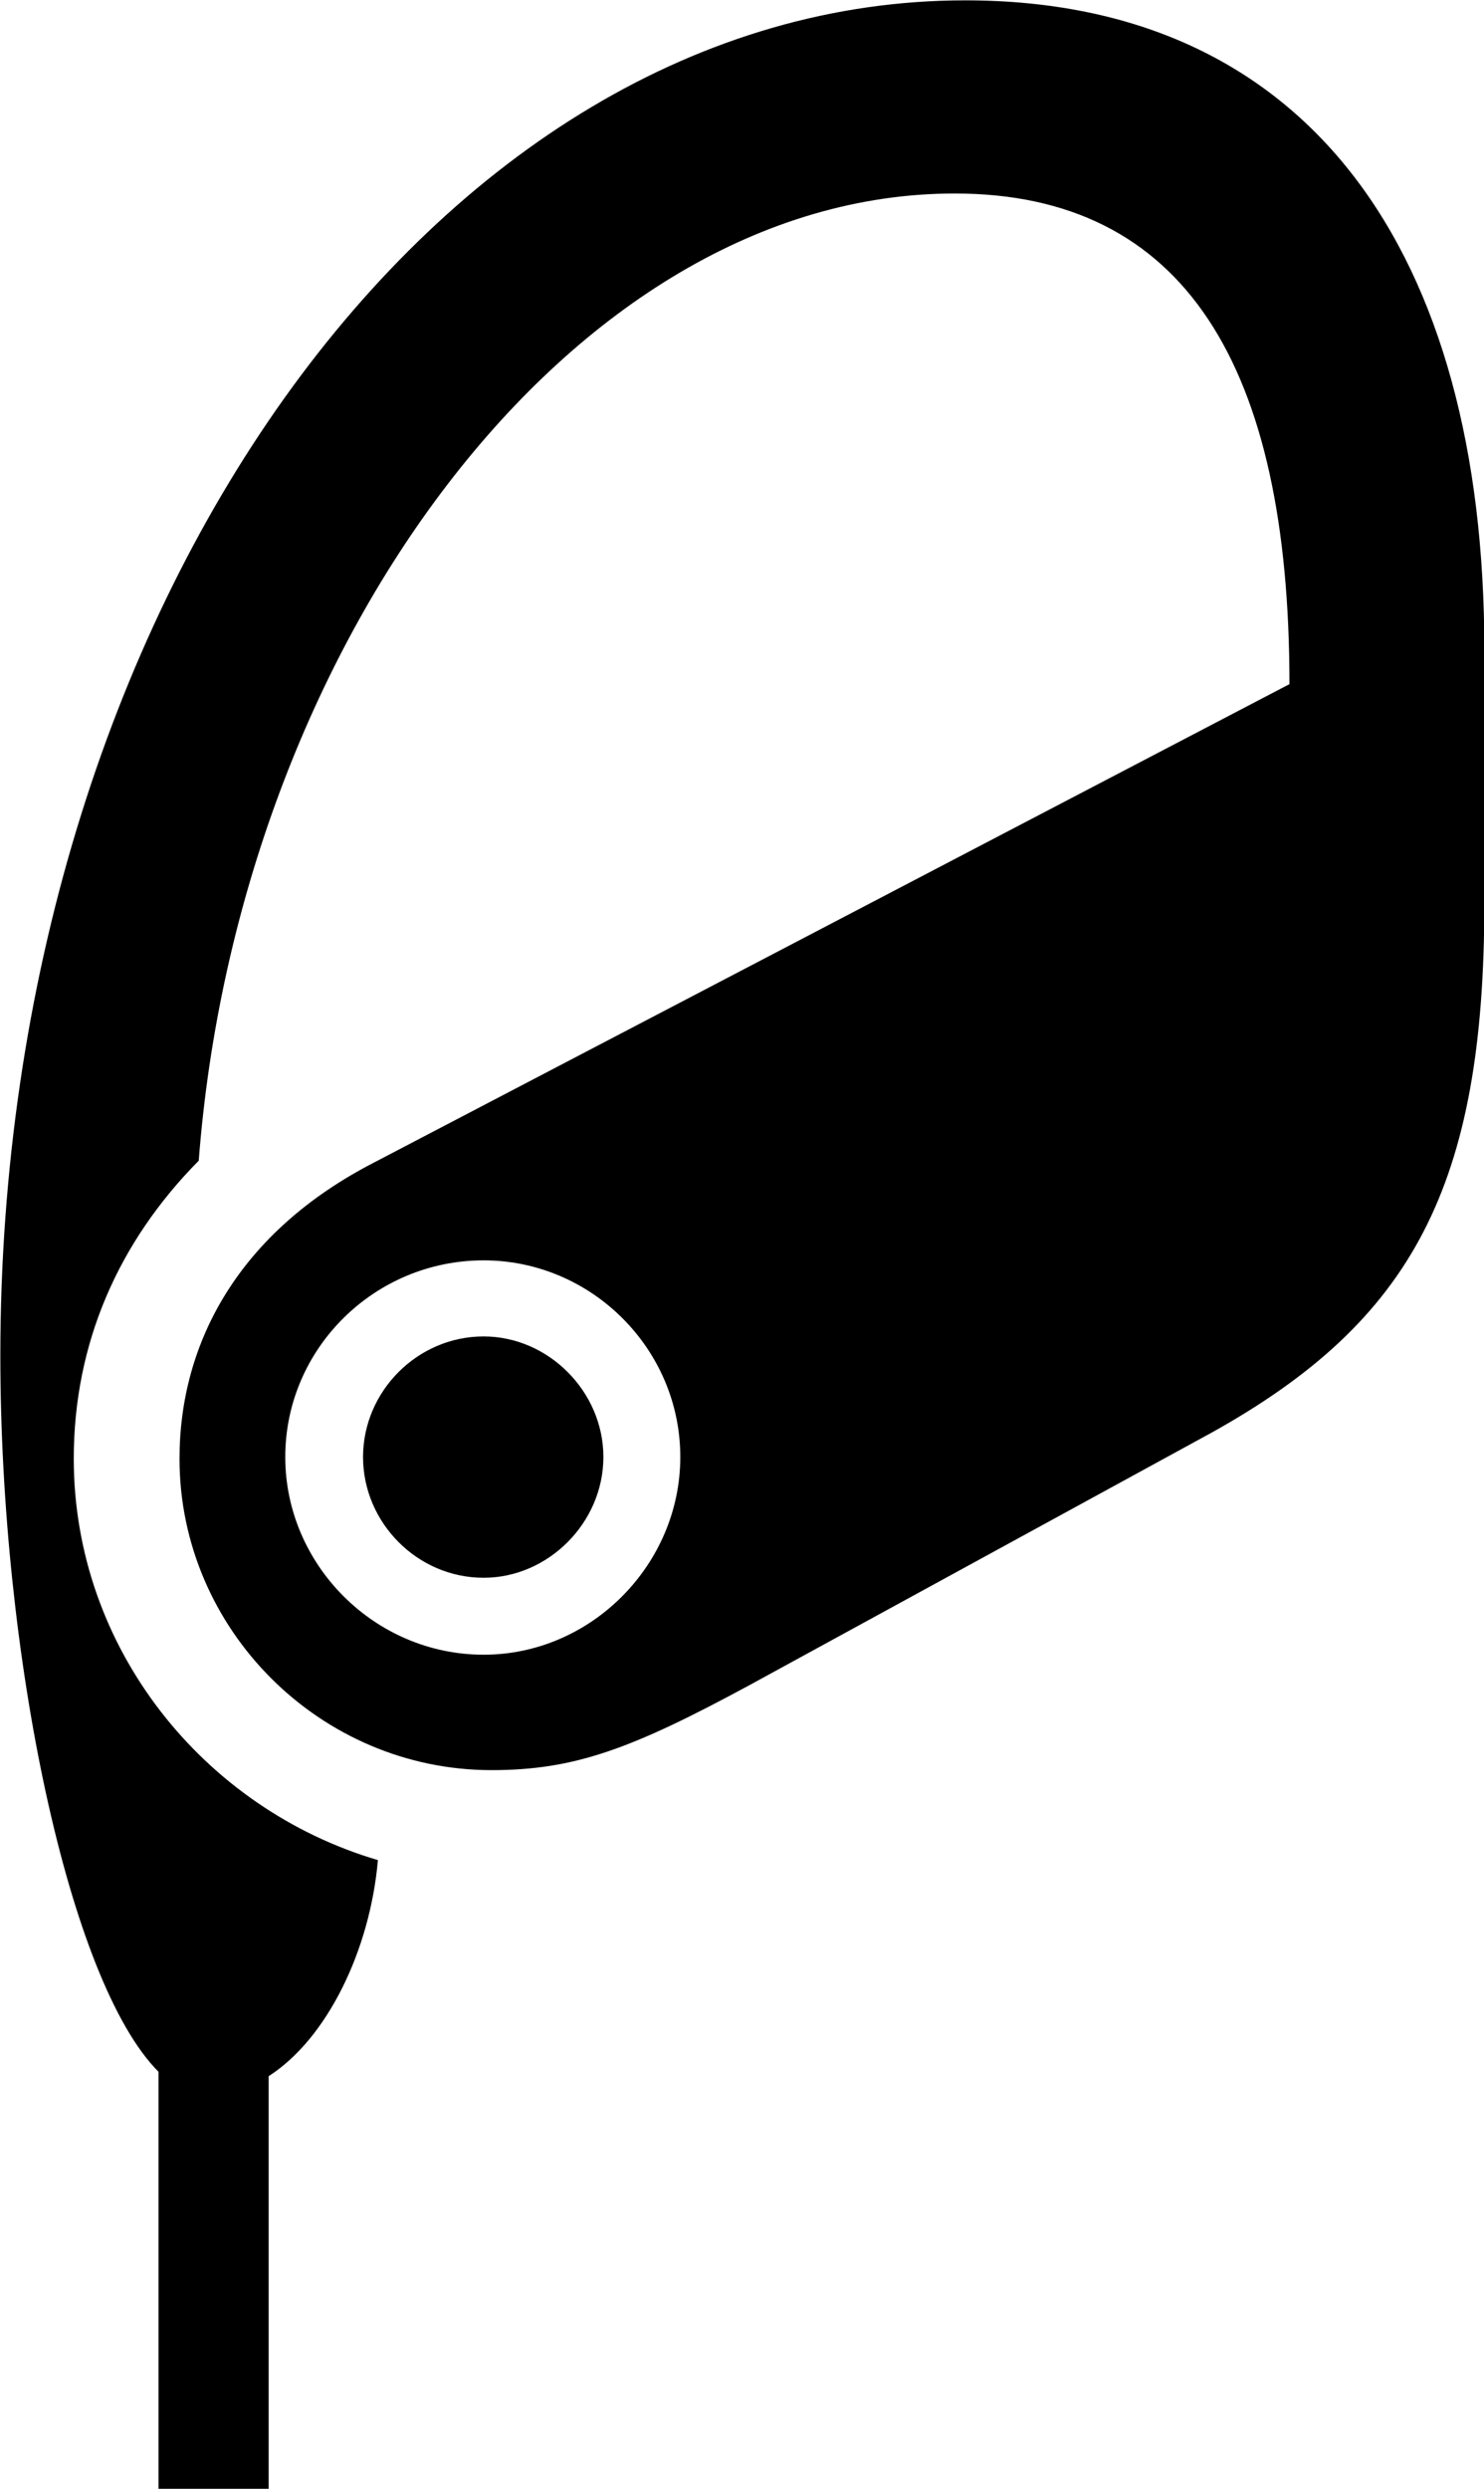 
<svg
    viewBox="0 0 16.98 28.465"
    xmlns="http://www.w3.org/2000/svg"
>
    <path
        fill="inherit"
        d="M1.814 28.463H3.074V23.744C3.744 23.314 4.234 22.303 4.324 21.273C2.324 20.683 0.844 18.843 0.844 16.683C0.844 15.364 1.354 14.204 2.274 13.274C2.724 7.394 6.534 2.213 10.924 2.213C13.554 2.213 14.754 4.184 14.754 7.824L4.284 13.293C2.744 14.084 2.054 15.344 2.054 16.683C2.054 18.634 3.664 20.244 5.624 20.244C6.574 20.244 7.224 20.003 8.574 19.273L13.864 16.384C16.164 15.104 16.984 13.563 16.984 10.323V7.434C16.984 2.884 14.974 0.004 11.044 0.004C4.994 0.004 0.004 6.963 0.004 15.504C0.004 18.924 0.784 22.663 1.814 23.694ZM5.534 18.924C4.284 18.924 3.264 17.893 3.264 16.663C3.264 15.424 4.284 14.414 5.534 14.414C6.764 14.414 7.784 15.424 7.784 16.663C7.784 17.893 6.764 18.924 5.534 18.924ZM5.534 18.044C6.274 18.044 6.904 17.413 6.904 16.663C6.904 15.914 6.274 15.284 5.534 15.284C4.774 15.284 4.154 15.914 4.154 16.663C4.154 17.413 4.774 18.044 5.534 18.044Z"
        fillRule="evenodd"
        clipRule="evenodd"
    />
</svg>
        
